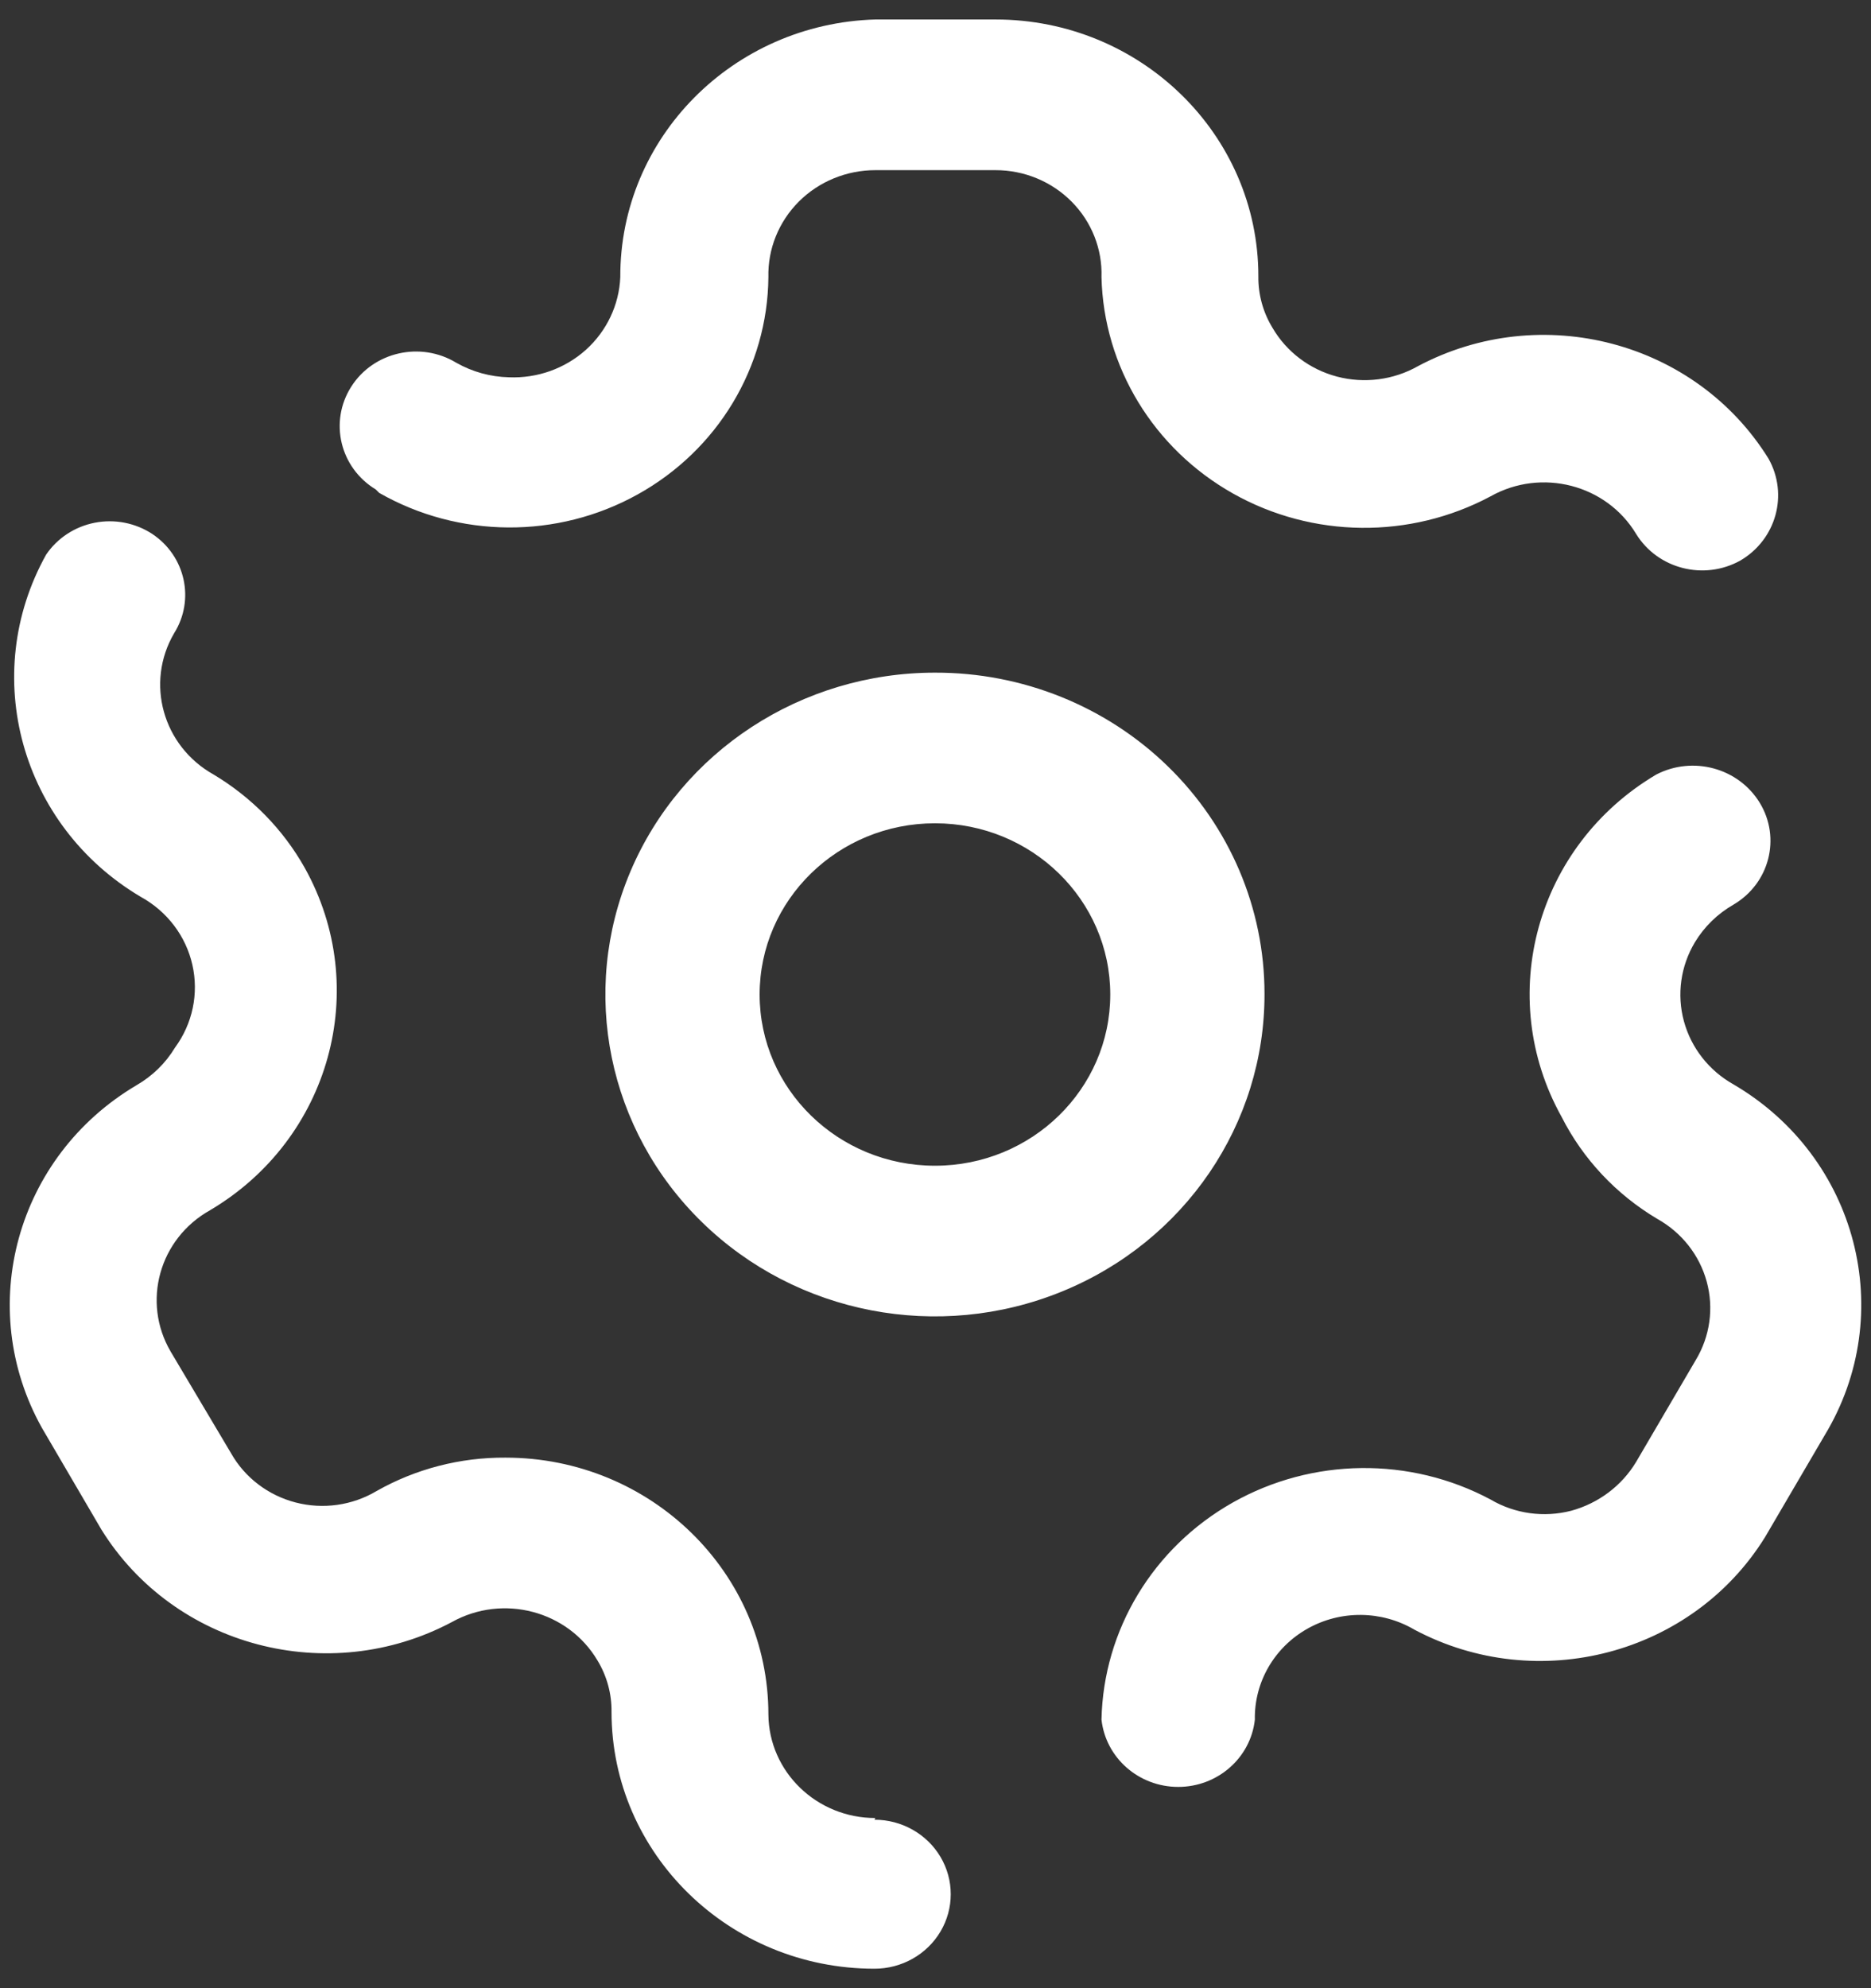 <svg width="32" height="34" viewBox="0 0 32 34" fill="none" xmlns="http://www.w3.org/2000/svg">
<rect x="0" y="0" width="32" height="34" fill="#333333" stroke="none"/>
<path fill-rule="evenodd" clip-rule="evenodd" d="M10.903 8.457C9.531 9.218 7.848 9.207 6.486 8.429L6.426 8.37C5.814 7.998 5.626 7.212 6.007 6.613C6.387 6.015 7.193 5.832 7.805 6.204C8.079 6.359 8.388 6.445 8.705 6.452C9.19 6.472 9.663 6.303 10.021 5.982C10.378 5.66 10.589 5.213 10.609 4.74C10.6 2.359 12.534 0.405 14.971 0.333H17.025C19.509 0.333 21.522 2.3 21.522 4.725C21.518 5.034 21.601 5.338 21.762 5.603C22.001 6.015 22.398 6.316 22.866 6.44C23.333 6.563 23.832 6.499 24.251 6.262C26.361 5.14 29.002 5.836 30.247 7.843C30.591 8.456 30.38 9.224 29.767 9.585C29.145 9.932 28.353 9.731 27.983 9.131C27.475 8.286 26.365 7.999 25.495 8.487C24.118 9.223 22.448 9.205 21.089 8.44C19.729 7.674 18.876 6.272 18.839 4.74C18.855 4.26 18.671 3.794 18.329 3.449C17.987 3.104 17.517 2.909 17.025 2.91H14.971C14.478 2.91 14.006 3.104 13.662 3.448C13.318 3.793 13.13 4.258 13.142 4.74C13.128 6.28 12.275 7.697 10.903 8.457ZM13.142 29.319C13.15 30.299 13.967 31.09 14.971 31.09L14.956 31.119C15.422 31.119 15.853 31.362 16.086 31.756C16.319 32.15 16.319 32.636 16.086 33.03C15.853 33.424 15.422 33.667 14.956 33.667C12.472 33.667 10.459 31.7 10.459 29.275C10.463 28.966 10.38 28.662 10.219 28.396C9.716 27.546 8.604 27.252 7.73 27.738C5.62 28.86 2.979 28.163 1.734 26.157L0.715 24.415C-0.434 22.354 0.279 19.775 2.334 18.559C2.606 18.402 2.833 18.181 2.993 17.915C3.294 17.506 3.402 16.991 3.29 16.499C3.179 16.007 2.858 15.585 2.409 15.338C0.354 14.122 -0.359 11.543 0.79 9.483C0.982 9.201 1.281 9.005 1.622 8.939C1.962 8.873 2.316 8.942 2.604 9.131C3.172 9.509 3.337 10.257 2.978 10.829C2.482 11.678 2.784 12.759 3.653 13.245C4.306 13.636 4.843 14.185 5.212 14.841C6.361 16.901 5.648 19.48 3.593 20.696C2.724 21.182 2.422 22.263 2.918 23.112L3.953 24.854C4.188 25.269 4.587 25.572 5.056 25.694C5.526 25.816 6.026 25.745 6.441 25.498C7.11 25.119 7.871 24.922 8.645 24.927C11.129 24.927 13.142 26.893 13.142 29.319ZM29.648 18.544C29.229 18.309 28.924 17.92 28.8 17.463C28.676 17.007 28.744 16.521 28.988 16.114C29.148 15.848 29.375 15.627 29.648 15.47C30.263 15.109 30.464 14.331 30.097 13.728C29.733 13.133 28.956 12.921 28.328 13.245C26.273 14.461 25.56 17.04 26.709 19.101C27.074 19.821 27.641 20.425 28.343 20.843C28.761 21.076 29.066 21.462 29.19 21.916C29.314 22.37 29.247 22.853 29.003 23.258L27.983 25C27.738 25.408 27.34 25.707 26.874 25.835C26.407 25.956 25.909 25.888 25.495 25.644C24.116 24.907 22.443 24.927 21.082 25.696C19.722 26.465 18.871 27.872 18.839 29.407C18.911 30.061 19.476 30.558 20.151 30.558C20.825 30.558 21.391 30.061 21.462 29.407C21.45 28.767 21.795 28.171 22.362 27.852C22.929 27.532 23.63 27.539 24.191 27.869C26.301 28.991 28.942 28.295 30.187 26.288L31.207 24.546C32.465 22.467 31.769 19.786 29.648 18.544ZM15.991 11.503C13.709 11.503 11.653 12.846 10.782 14.904C9.91 16.963 10.395 19.331 12.01 20.904C13.625 22.478 16.052 22.945 18.158 22.088C20.264 21.232 21.633 19.22 21.627 16.993C21.627 15.534 21.033 14.136 19.975 13.106C18.918 12.076 17.484 11.499 15.991 11.503ZM15.991 19.935C14.335 19.935 12.992 18.624 12.992 17.007C12.992 15.39 14.335 14.079 15.991 14.079C17.646 14.079 18.989 15.39 18.989 17.007C18.989 18.624 17.646 19.935 15.991 19.935Z" fill="white"/>
</svg>
